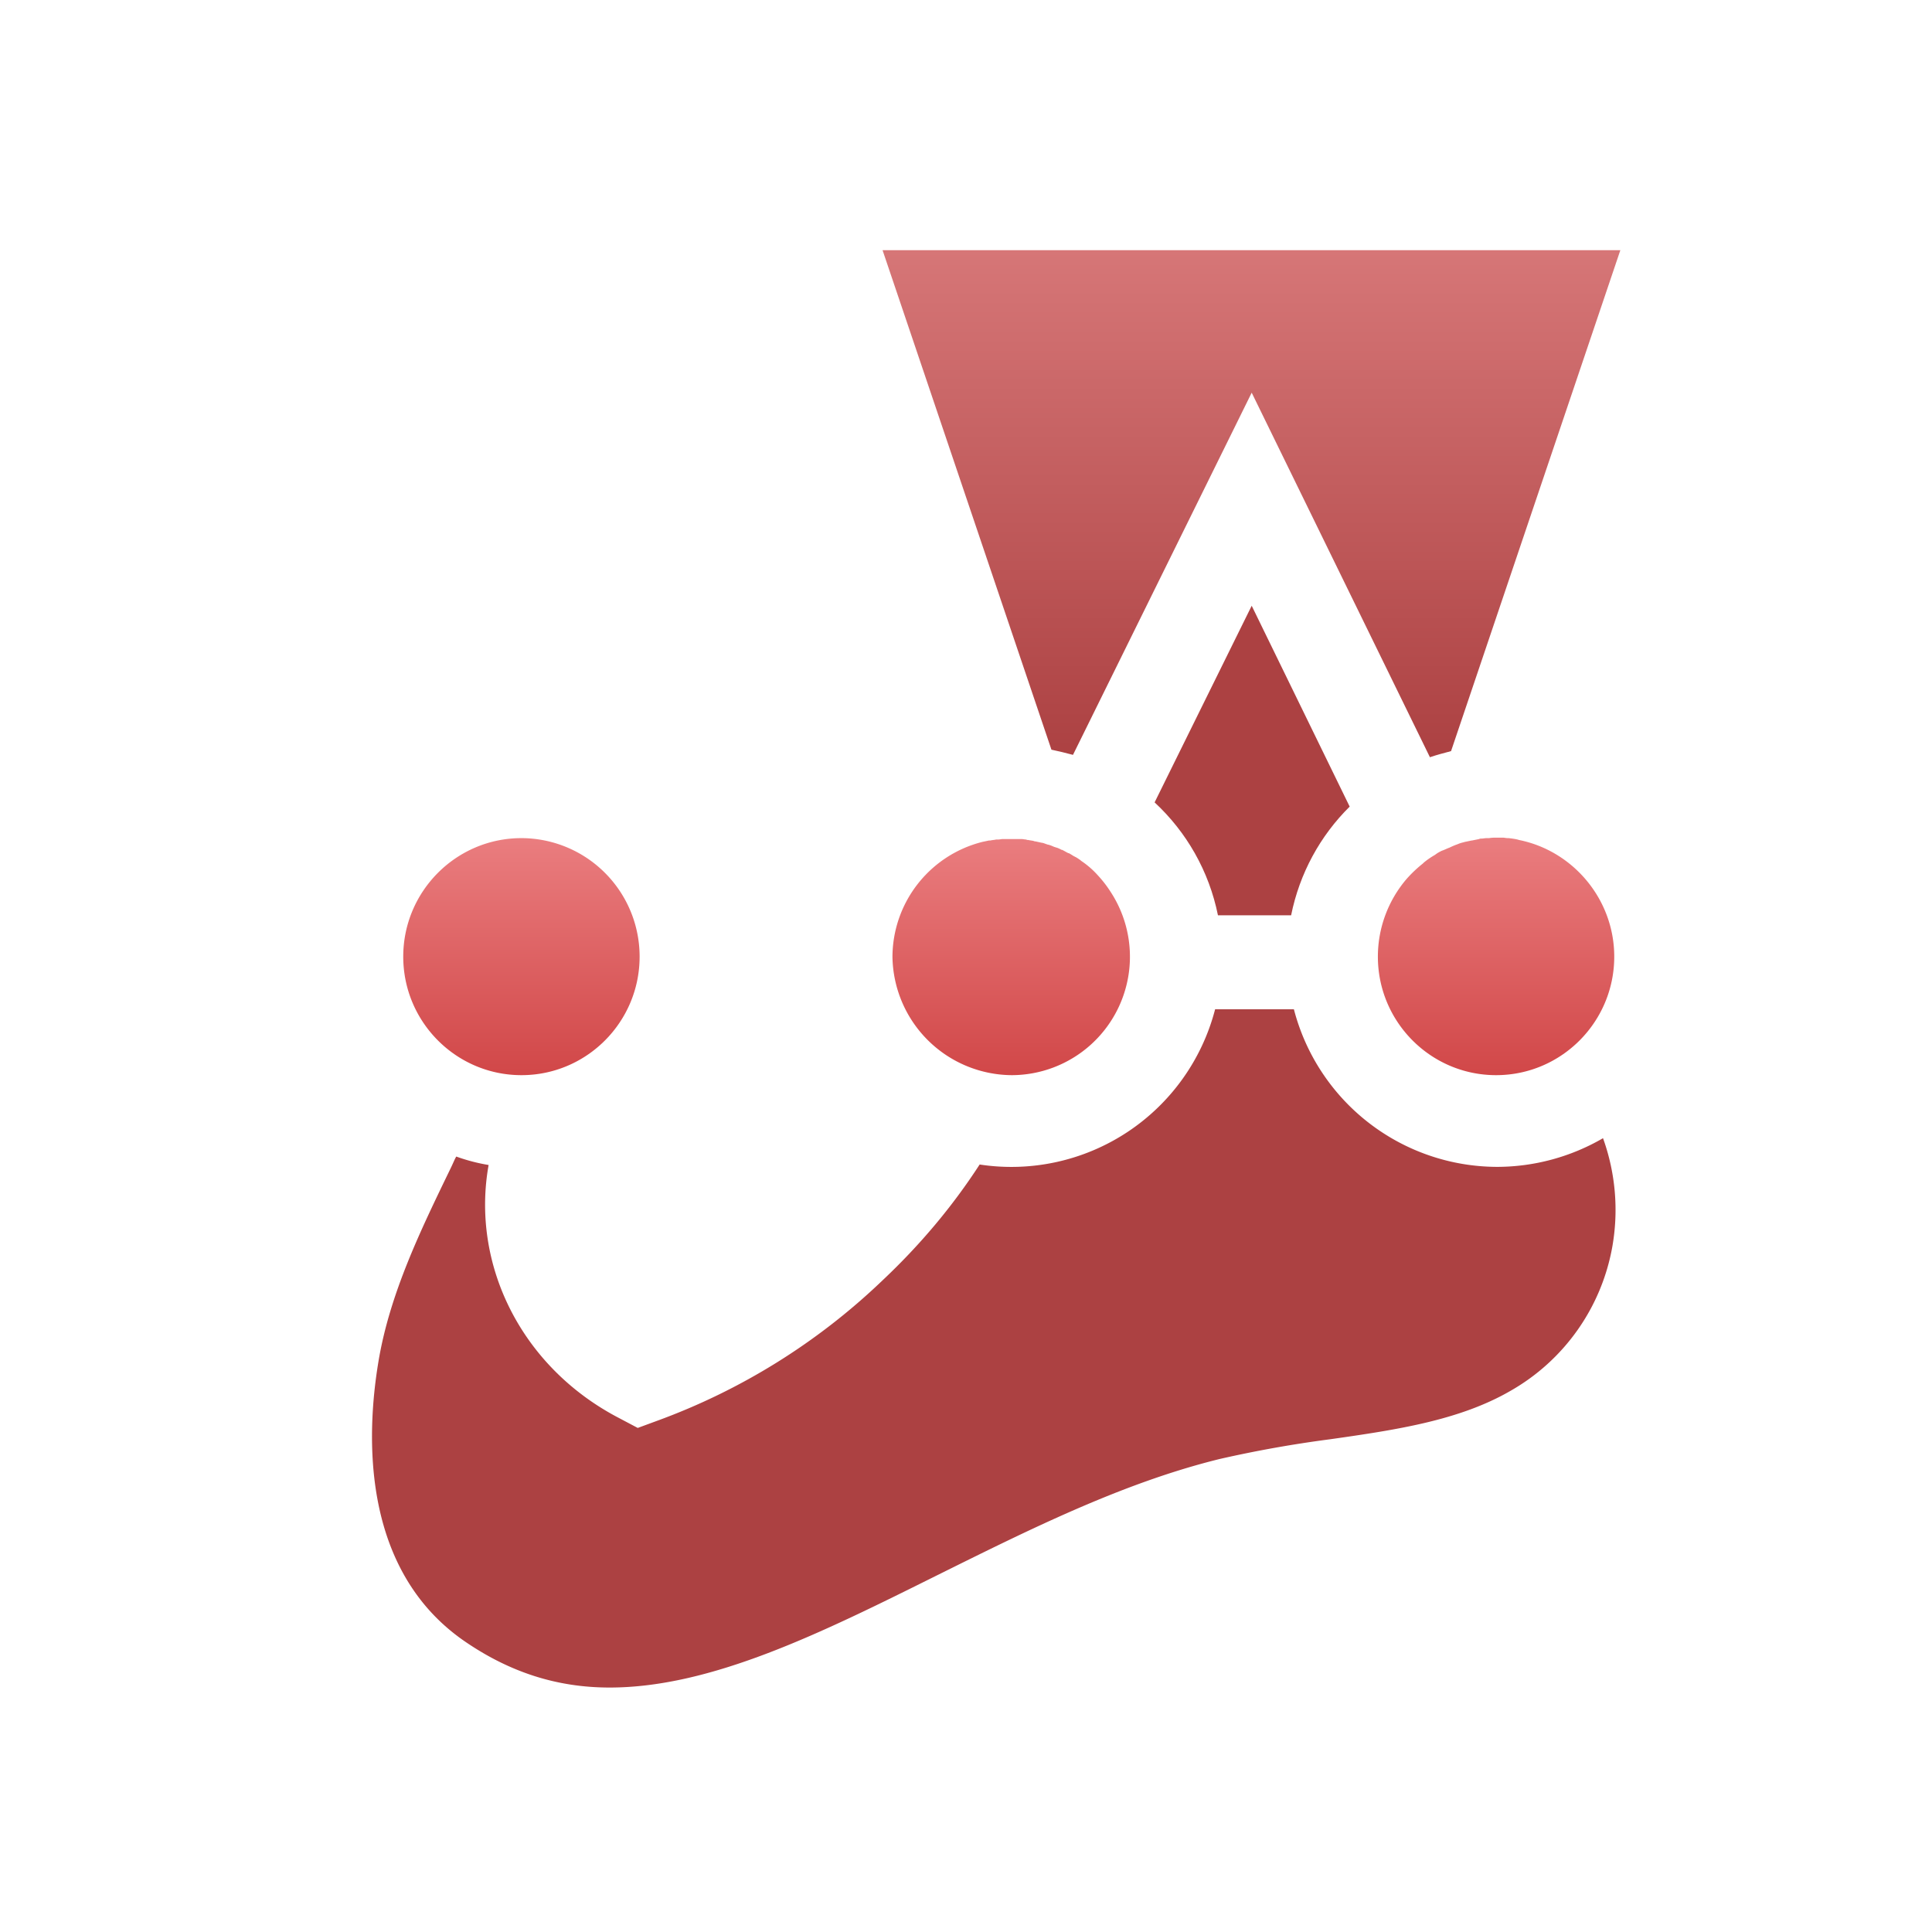 <svg xmlns="http://www.w3.org/2000/svg" width="32" height="32"><defs><linearGradient id="a" x1="50%" x2="50%" y1="0%" y2="100%"><stop offset="0%" stop-color="#D67677"/><stop offset="100%" stop-color="#AC4142"/></linearGradient><linearGradient id="b" x1="50%" x2="50%" y1="0%" y2="100%"><stop offset="0%" stop-color="#EA7D7F"/><stop offset="100%" stop-color="#D14748"/></linearGradient><linearGradient id="c" x1="50%" x2="50%" y1="0%" y2="100%"><stop offset="0%" stop-color="#EA7D7F"/><stop offset="100%" stop-color="#D14748"/></linearGradient><linearGradient id="d" x1="50%" x2="50%" y1="0%" y2="100%"><stop offset="0%" stop-color="#EA7D7F"/><stop offset="100%" stop-color="#D14748"/></linearGradient></defs><g fill="none"><path fill="#AC4142" d="M20.732 10.033l-1.608 3.257c.528.49.901 1.137 1.049 1.87h1.212c.14-.694.481-1.317.97-1.8l-1.623-3.327z"/><path fill="url(#a)" d="M11.772 8.503l2.96-5.999 2.952 6.038c.117-.04.233-.07.35-.101L20.838.144H8.618l2.797 8.273c.117.024.24.055.357.086z" transform="translate(6 4)"/><path fill="url(#b)" d="M10.755 13.808a1.962 1.962 0 0 0 1.639-3.038 1.928 1.928 0 0 0-.218-.28l-.007-.008a1.45 1.45 0 0 0-.265-.226l-.007-.008c-.024-.016-.055-.039-.086-.055-.008 0-.008-.007-.015-.007-.031-.016-.062-.04-.094-.055h-.007c-.031-.015-.07-.039-.101-.054h-.008c-.031-.016-.062-.032-.093-.04-.008 0-.016-.007-.024-.007-.023-.008-.054-.024-.077-.031-.008 0-.016-.008-.031-.008-.031-.008-.062-.023-.094-.031h-.007l-.11-.024c-.007 0-.015 0-.03-.007-.031-.008-.055-.008-.086-.016-.015 0-.023 0-.038-.008-.024 0-.055-.008-.078-.008H10.615c-.031 0-.054.008-.086.008h-.03c-.032.008-.063.008-.094.016h-.023l-.109.023a1.97 1.97 0 0 0-1.491 1.909 1.99 1.99 0 0 0 1.973 1.955z" transform="translate(6 4)"/><path fill="url(#c)" d="M18.99 9.882h-.016c-.031 0-.055-.008-.086-.008h-.1c-.04 0-.078 0-.125.008h-.039c-.03 0-.062.008-.093.008-.008 0-.023 0-.031.007l-.117.024h-.007l-.11.023c-.007 0-.022.008-.03.008-.031.008-.062.016-.093.031-.008 0-.016.008-.024.008a1.52 1.52 0 0 0-.108.047c-.04.015-.07.03-.11.046-.007 0-.015.008-.023.008-.03.016-.062.031-.093.055 0 0-.008 0-.008.007-.07.04-.14.086-.202.14l-.007.008a2.126 2.126 0 0 0-.272.258 1.979 1.979 0 0 0-.474 1.285c0 1.083.878 1.963 1.958 1.963s1.957-.88 1.957-1.963c0-.95-.683-1.753-1.577-1.932-.046-.016-.109-.023-.17-.031z" transform="translate(6 4)"/><path fill="url(#d)" d="M2.637 13.808c1.08 0 1.957-.88 1.957-1.963a1.962 1.962 0 0 0-1.957-1.963c-1.08 0-1.958.88-1.958 1.963 0 1.083.878 1.963 1.958 1.963z" transform="translate(6 4)"/><path fill="#AC4142" d="M24.795 19.327a3.486 3.486 0 0 1-3.364-2.61h-1.305a3.486 3.486 0 0 1-3.9 2.571c-.45.694-.986 1.333-1.615 1.925a10.697 10.697 0 0 1-3.73 2.321l-.318.117-.295-.156c-1.631-.841-2.47-2.547-2.175-4.199a3.009 3.009 0 0 1-.536-.14c-.031.054-.055.117-.086.18-.497 1.027-1.017 2.087-1.204 3.224-.202 1.216-.287 3.436 1.422 4.62.746.514 1.53.771 2.408.771 1.686 0 3.504-.903 5.43-1.862 1.507-.747 3.061-1.527 4.677-1.924a19.73 19.73 0 0 1 1.833-.327c1.096-.156 2.137-.312 2.983-.802a3.441 3.441 0 0 0 1.686-2.392 3.504 3.504 0 0 0-.155-1.792 3.502 3.502 0 0 1-1.756.475z"/></g></svg>